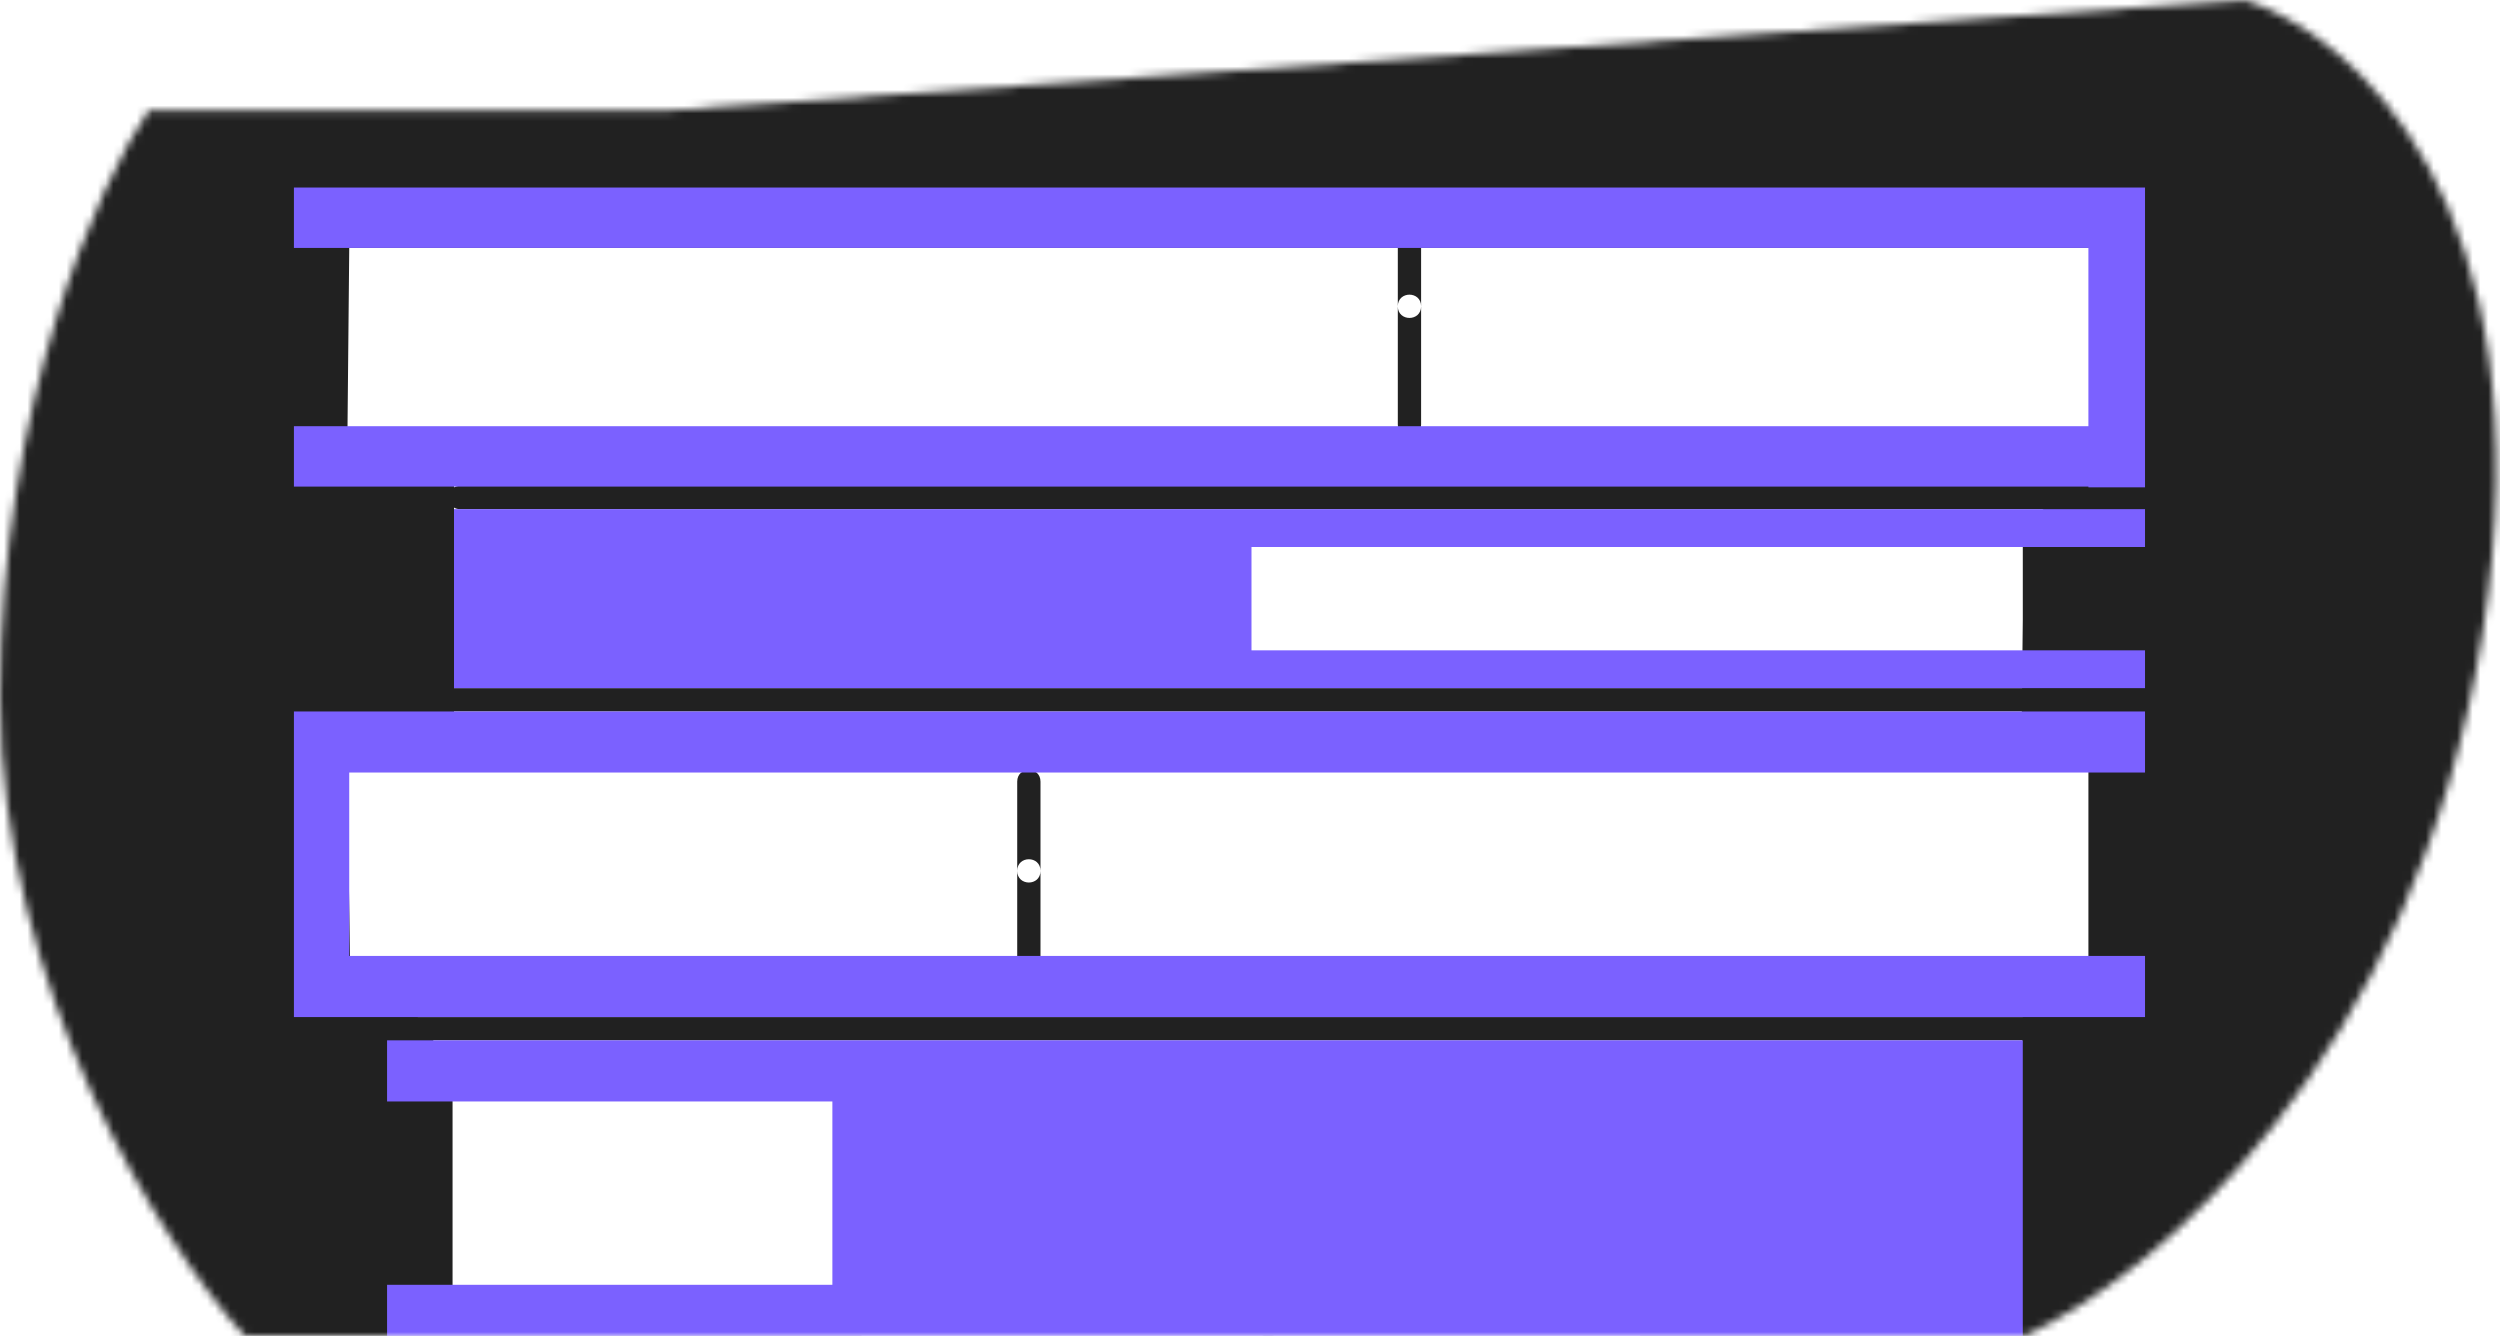 <svg width="320" height="171" viewBox="0 0 320 171" fill="none" xmlns="http://www.w3.org/2000/svg">
<mask id="mask0" mask-type="alpha" maskUnits="userSpaceOnUse" x="0" y="0" width="320" height="171">
<path d="M31.294 171H159.265H259.108C275.065 163.859 309.141 135.869 317.784 81.029C326.427 26.19 301.02 4.16 287.235 0L84.941 14.157H19C12.667 23.471 0 51.523 0 89.225C0 126.927 20.863 159.451 31.294 171Z" fill="#C4C4C4"/>
</mask>
<g mask="url(#mask0)">
<path fill-rule="evenodd" clip-rule="evenodd" d="M181.901 31.737V39.206V54.352C181.901 56.339 178.92 56.339 178.92 54.352V39.206C178.92 37.219 181.901 37.219 181.901 39.206C181.901 41.193 178.92 41.193 178.92 39.206V31.737H44.703L44.42 61.055H58.114V62.39C58.334 62.264 58.588 62.191 58.86 62.191H264.819L268.939 58.42V31.737H181.901ZM261.564 65.171H58.86C58.588 65.171 58.334 65.099 58.114 64.972V88.083H258.823L258.918 79.328V67.593L261.564 65.171ZM58.114 91.064V96.503H44.42L44.889 128.975C47.111 126.451 49.592 126.451 52.333 128.975C52.734 129.346 53.117 129.747 53.481 130.181H258.918L267.317 126.456V96.503H258.732L258.791 91.064H58.114ZM209.963 170.809L257.727 170.789L258.831 133.162H55.439C56.544 135.305 57.373 137.913 57.928 140.985V165.394L58.114 170.873L110.271 170.851V189.722L22.163 185.411C12.036 184.915 3.511 177.666 1.395 167.75C-22.948 53.678 -20.952 -11.445 7.383 -27.618C58.828 -56.982 63.353 9.529 88.373 3.961C113.393 -1.606 91.64 -66.798 144.336 -72.119C197.032 -77.44 183.641 -41.384 201.675 -15.207C219.709 10.971 231.877 -51.444 283.177 -51.259C340.198 -51.054 338.437 -10.725 338.437 27.581L322.529 189.82C321.967 195.554 317.004 199.838 311.249 199.556L209.7 194.587L209.963 170.809ZM161.956 170.829L162.647 170.829C163.302 170.984 163.791 171.573 163.793 172.275L164.194 332.179L176.91 313.392C177.371 312.71 178.298 312.531 178.979 312.993C179.661 313.454 179.839 314.381 179.378 315.062L164.361 337.25L188.41 337.237C189.233 337.237 189.901 337.904 189.901 338.727C189.901 339.55 189.235 340.217 188.412 340.218L136.194 340.246C135.371 340.246 134.703 339.58 134.703 338.757C134.703 337.934 135.37 337.266 136.193 337.266L160.99 337.252L143.335 315.301C142.819 314.66 142.921 313.722 143.562 313.206C144.204 312.69 145.142 312.792 145.658 313.433L161.216 332.777L160.812 172.283C160.81 171.578 161.299 170.986 161.956 170.829ZM-217.42 -53.97L-193.215 -110.3L-183.919 -113.876L-204.04 -64.112L-171.211 -111.153C-170.74 -111.828 -169.811 -111.993 -169.136 -111.522C-168.461 -111.051 -168.296 -110.122 -168.767 -109.447L-199.324 -65.662L-150.537 -108.407C-149.918 -108.95 -148.976 -108.887 -148.434 -108.268C-147.892 -107.649 -147.954 -106.708 -148.573 -106.166L-199.772 -61.307L-122.758 -116.607L-77.097 -19.915L-180.981 6.732C-186.19 15.071 -189.402 19.711 -190.808 20.89C-192.559 22.359 -194.59 23.401 -196.805 23.694C-199.726 24.082 -202.641 23.111 -205.365 20.592C-208.704 17.503 -210.296 13.874 -210.082 9.813C-214.362 10.113 -218.204 8.718 -221.515 5.656C-225.129 2.314 -226.682 -1.489 -226.061 -5.619L-232.322 -12.52C-236.498 -17.123 -237.379 -23.834 -234.533 -29.358C-230.025 -38.109 -225.405 -45.069 -220.661 -50.24C-219.512 -51.492 -218.432 -52.736 -217.42 -53.97ZM35.695 308.945L-67.641 309.947L-65.22 334.897H-36.565C-35.742 334.897 -35.075 335.564 -35.075 336.387C-35.075 337.21 -35.742 337.877 -36.565 337.877H-58.787C-54.273 339.117 -51.008 340.436 -48.967 341.859C-44.981 344.638 -45.285 348.19 -49.549 351.221C-53.516 354.041 -57.477 354.237 -61.095 351.714C-64.336 349.455 -67.259 345.042 -69.952 338.472L-113.712 345.895C-120.323 347.017 -125.853 351.54 -128.264 357.797L-129.068 359.883H14.106L48.846 329.353L35.695 308.945ZM-70.632 309.976L-105.16 310.311L-126.334 288.081L-88.105 219.567C-87.704 218.848 -87.961 217.941 -88.68 217.54C-89.399 217.139 -90.306 217.396 -90.707 218.115L-128.486 285.821L-128.503 285.804L-128.624 286.069L-139.975 306.413L-158.903 361.854C-159.109 362.458 -159.676 362.863 -160.313 362.863H-333.907C-334.953 362.863 -335.674 361.813 -335.297 360.837L-333.713 356.725C-330.924 349.487 -324.526 344.254 -316.879 342.957L-277.437 336.266C-283.882 334.412 -288.318 332.545 -290.798 330.616C-294.633 327.633 -294.143 324.101 -289.727 321.298C-285.618 318.689 -281.653 318.701 -278.171 321.41C-275.068 323.823 -272.391 328.351 -270.053 335L-251.063 310.311H-279.042L-215.744 194.955C-215.622 195.091 -215.473 195.208 -215.3 195.296C-214.565 195.666 -213.669 195.37 -213.299 194.635L-139.113 47.361C-138.743 46.626 -139.038 45.729 -139.773 45.359C-140.508 44.989 -141.404 45.285 -141.775 46.02L-215.96 193.294C-216.046 193.464 -216.096 193.642 -216.113 193.82L-254.236 153.793L-180.513 7.485L-109.963 8.268L-36.271 7.485V84.103L-69.822 157.475L32.726 299.575C33.087 299.667 33.407 299.892 33.613 300.213L37.182 305.75L39.461 308.909L39.219 308.911L52.047 328.818C52.446 329.438 52.332 330.257 51.778 330.744L15.651 362.492C15.379 362.731 15.029 362.863 14.667 362.863H-131.239C-132.285 362.863 -133.006 361.813 -132.63 360.837L-131.045 356.725C-128.256 349.487 -121.859 344.254 -114.211 342.957L-74.77 336.266C-81.215 334.412 -85.652 332.545 -88.131 330.616C-91.966 327.633 -91.477 324.101 -87.06 321.298C-82.951 318.689 -78.986 318.701 -75.504 321.41C-72.877 323.453 -70.556 327.011 -68.487 332.089L-70.632 309.976ZM-144.455 310.311H-247.303L-266.214 334.897H-239.232C-238.409 334.897 -237.741 335.564 -237.741 336.387C-237.741 337.21 -238.409 337.877 -239.232 337.877H-261.454C-256.939 339.117 -253.675 340.436 -251.634 341.859C-247.648 344.638 -247.952 348.19 -252.216 351.221C-256.183 354.041 -260.143 354.237 -263.762 351.714C-267.003 349.455 -269.925 345.042 -272.619 338.472L-316.38 345.895C-322.991 347.017 -328.521 351.54 -330.932 357.797L-331.736 359.883H-161.379L-144.455 310.311ZM-280.001 323.762C-282.444 321.861 -285.041 321.853 -288.13 323.814C-290.912 325.58 -291.058 326.638 -288.968 328.264C-286.496 330.187 -281.314 332.209 -273.502 334.254C-275.499 329.062 -277.686 325.563 -280.001 323.762ZM-262.058 349.269C-259.518 351.04 -256.924 350.912 -253.942 348.792C-251.257 346.883 -251.166 345.819 -253.338 344.304C-255.907 342.513 -261.188 340.765 -269.096 339.132C-266.831 344.212 -264.464 347.592 -262.058 349.269ZM-77.334 323.762C-79.778 321.861 -82.374 321.853 -85.463 323.814C-88.245 325.58 -88.392 326.638 -86.301 328.264C-83.829 330.187 -78.648 332.209 -70.836 334.254C-72.832 329.062 -75.019 325.563 -77.334 323.762ZM-59.391 349.269C-56.851 351.04 -54.258 350.912 -51.276 348.792C-48.59 346.883 -48.499 345.819 -50.672 344.304C-53.241 342.513 -58.521 340.765 -66.43 339.132C-64.164 344.212 -61.797 347.592 -59.391 349.269ZM110.271 284.255H50.062C41.138 284.255 33.642 277.544 32.659 268.675C31.377 257.108 35.018 248.075 43.582 241.575C61.72 227.809 71.111 246.902 78.475 245.001C85.839 243.1 75.498 218.922 88.443 210.822C101.388 202.723 104.812 219.044 109.756 227.368C109.931 227.664 110.103 227.922 110.271 228.144V284.255ZM209.042 254.1C209.653 253.999 210.287 253.506 210.98 252.499C215.856 245.423 219.232 231.549 231.999 238.434C244.765 245.319 246.748 267.249 254.01 268.865C261.272 270.481 273.696 246.922 291.583 258.623C301.21 264.921 303.166 275.346 297.45 289.897C294.815 296.606 288.337 301.015 281.129 301.005L208.524 300.909L209.042 254.1ZM-130.564 -166.918C-129.522 -167.097 -128.59 -168.032 -127.73 -169.947C-127.393 -170.698 -126.512 -171.033 -125.761 -170.696C-125.01 -170.36 -124.674 -169.478 -125.011 -168.727C-126.061 -166.386 -127.447 -164.838 -129.148 -164.215L-117.769 -142.488C-109.338 -135.203 -101.668 -133.929 -94.431 -138.451C-86.904 -143.154 -78.305 -146.365 -68.643 -148.086L-100.988 -203.129C-101.511 -204.019 -102.132 -204.822 -102.831 -205.532L-117.569 -198.042L-139.206 -193.302C-139.986 -190.425 -140.025 -187.341 -139.226 -184.359C-138.13 -185.333 -136.925 -186.199 -135.614 -186.956C-133.398 -188.236 -131.067 -189.095 -128.625 -189.532C-125.587 -190.075 -122.684 -188.052 -122.141 -185.014C-121.849 -183.379 -122.299 -181.699 -123.37 -180.429C-124.968 -178.533 -126.879 -176.943 -129.094 -175.664C-131.31 -174.385 -133.641 -173.525 -136.082 -173.089C-137.635 -172.811 -139.153 -173.204 -140.338 -174.06C-141.804 -171.726 -143.738 -168.646 -146.14 -164.821L-133.098 -169.079C-132.407 -169.305 -131.653 -168.998 -131.316 -168.354L-130.564 -166.918ZM-138.812 -176.653C-139.262 -177.99 -138.808 -179.471 -137.627 -180.209C-136.231 -181.081 -134.348 -180.586 -133.421 -179.103C-133.028 -178.473 -132.87 -177.766 -132.926 -177.094C-132.131 -177.419 -131.351 -177.803 -130.584 -178.245C-128.665 -179.353 -127.022 -180.72 -125.648 -182.35C-125.149 -182.942 -124.938 -183.727 -125.075 -184.49C-125.328 -185.907 -126.683 -186.851 -128.101 -186.598C-130.199 -186.223 -132.205 -185.483 -134.124 -184.375C-136.043 -183.267 -137.686 -181.901 -139.06 -180.271C-139.559 -179.678 -139.769 -178.894 -139.633 -178.131C-139.527 -177.538 -139.228 -177.027 -138.812 -176.653ZM-142.279 -176.574C-142.405 -176.902 -142.503 -177.247 -142.567 -177.606C-142.837 -179.117 -142.473 -180.667 -141.572 -181.896C-144.99 -191.262 -141.03 -201.943 -131.956 -206.695C-130.663 -207.372 -129.3 -207.908 -127.892 -208.291L-115.602 -211.639C-108.951 -213.45 -101.911 -210.582 -98.418 -204.639L-64.974 -147.725C-64.44 -146.816 -64.992 -145.656 -66.034 -145.497C-76.188 -143.945 -85.123 -140.753 -92.852 -135.924C-101.366 -130.603 -110.508 -132.178 -119.94 -140.426C-120.078 -140.547 -120.193 -140.693 -120.279 -140.856L-133.371 -165.855L-149.129 -160.71C-150.454 -160.277 -151.595 -161.738 -150.853 -162.919L-142.279 -176.574ZM-111.203 -169.424C-112.016 -169.295 -112.779 -169.849 -112.908 -170.662C-113.037 -171.475 -112.482 -172.239 -111.669 -172.367C-106.995 -173.108 -103.806 -177.497 -104.547 -182.171C-105.287 -186.845 -109.676 -190.034 -114.35 -189.294C-115.163 -189.165 -115.927 -189.719 -116.055 -190.532C-116.184 -191.345 -115.629 -192.109 -114.817 -192.237C-108.517 -193.235 -102.601 -188.937 -101.603 -182.637C-100.605 -176.337 -104.903 -170.421 -111.203 -169.424ZM-80.727 -55.378C-80.584 -54.567 -81.125 -53.794 -81.936 -53.651C-82.746 -53.508 -83.519 -54.05 -83.662 -54.86L-85.949 -67.832C-86.092 -68.642 -85.551 -69.415 -84.74 -69.558C-83.93 -69.701 -83.157 -69.16 -83.014 -68.349L-80.727 -55.378ZM-68.534 -13.501C-68.2 -12.749 -68.538 -11.868 -69.29 -11.534C-70.042 -11.199 -70.922 -11.537 -71.257 -12.289C-76.412 -23.871 -73.102 -34.953 -61.56 -45.226C-60.945 -45.773 -60.003 -45.718 -59.456 -45.104C-58.909 -44.489 -58.964 -43.547 -59.578 -43C-70.213 -33.534 -73.12 -23.803 -68.534 -13.501ZM-66.365 -63.406C-66.288 -62.587 -66.889 -61.86 -67.709 -61.782C-68.528 -61.705 -69.255 -62.306 -69.332 -63.126L-71.496 -86.016C-71.573 -86.835 -70.972 -87.562 -70.153 -87.64C-69.333 -87.717 -68.606 -87.116 -68.529 -86.297L-66.365 -63.406ZM-195.307 -40.699L-222.969 -5.9C-222.975 -5.893 -222.981 -5.886 -222.987 -5.878C-222.992 -5.841 -222.999 -5.803 -223.007 -5.766C-223.719 -2.425 -222.593 0.599 -219.492 3.468C-216.367 6.358 -212.799 7.396 -208.644 6.628C-208.32 6.568 -208.009 6.616 -207.741 6.743L-187.406 -21.566C-187.087 -26.701 -187.617 -30.706 -188.953 -33.573C-190.108 -36.052 -192.219 -38.432 -195.307 -40.699ZM-197.519 -42.706L-202.895 -55.254C-203.272 -56.135 -203.884 -56.894 -204.664 -57.45C-207.011 -59.12 -210.267 -58.572 -211.938 -56.225C-213.813 -53.591 -215.989 -50.925 -218.465 -48.225C-223.012 -43.269 -227.489 -36.524 -231.884 -27.994C-234.161 -23.574 -233.456 -18.205 -230.115 -14.523L-224.682 -8.535L-197.519 -42.706ZM-185.675 -18.867L-206.245 9.768C-206.464 10.074 -206.779 10.272 -207.119 10.351C-207.17 13.359 -205.928 16.011 -203.341 18.404C-201.258 20.331 -199.223 21.009 -197.197 20.74C-195.613 20.53 -194.075 19.741 -192.724 18.607C-191.304 17.416 -186.469 10.117 -178.623 -2.786C-178.895 -6.871 -179.483 -9.864 -180.352 -11.727C-181.142 -13.424 -182.922 -15.82 -185.675 -18.867ZM-210.179 -49.702C-210.94 -49.389 -211.811 -49.752 -212.124 -50.513C-212.437 -51.275 -212.074 -52.145 -211.313 -52.459C-207.678 -53.954 -204.56 -52.625 -202.425 -48.815C-200.273 -44.976 -200.787 -41.727 -204.076 -39.774C-204.783 -39.354 -205.698 -39.587 -206.118 -40.295C-206.538 -41.002 -206.305 -41.917 -205.597 -42.337C-203.832 -43.385 -203.604 -44.823 -205.025 -47.358C-206.462 -49.922 -208.025 -50.589 -210.179 -49.702ZM-199.614 -28.616C-200.375 -28.303 -201.246 -28.666 -201.559 -29.427C-201.873 -30.189 -201.509 -31.059 -200.748 -31.372C-197.113 -32.868 -193.995 -31.539 -191.86 -27.729C-189.709 -23.89 -190.222 -20.641 -193.511 -18.688C-194.219 -18.268 -195.133 -18.501 -195.553 -19.209C-195.973 -19.916 -195.74 -20.831 -195.033 -21.251C-193.267 -22.299 -193.04 -23.737 -194.46 -26.272C-195.897 -28.836 -197.46 -29.503 -199.614 -28.616ZM-189.017 -8.635C-189.778 -8.322 -190.649 -8.685 -190.962 -9.446C-191.275 -10.207 -190.912 -11.078 -190.151 -11.391C-186.516 -12.887 -183.398 -11.558 -181.263 -7.748C-179.111 -3.908 -179.625 -0.659 -182.914 1.293C-183.621 1.714 -184.536 1.48 -184.956 0.773C-185.376 0.065 -185.143 -0.849 -184.435 -1.269C-182.67 -2.318 -182.442 -3.756 -183.863 -6.291C-185.3 -8.855 -186.863 -9.521 -189.017 -8.635ZM130.203 111.473C130.203 109.486 133.183 109.486 133.183 111.473V122.9C133.183 124.887 130.203 124.887 130.203 122.9V111.473V100.046C130.203 98.059 133.183 98.059 133.183 100.046V111.473C133.183 113.46 130.203 113.46 130.203 111.473Z" fill="#212121"/>
<path fill-rule="evenodd" clip-rule="evenodd" d="M-138.888 -104.913L-148.258 -106.562C-148.128 -106.85 -148.075 -107.093 -148.098 -107.291C-148.143 -107.662 -148.23 -108.212 -148.761 -108.541C-149.48 -108.988 -150.15 -108.74 -150.974 -108.009C-151.155 -107.849 -151.465 -107.58 -151.905 -107.204L-168.511 -110.135C-168.486 -110.417 -168.529 -110.68 -168.64 -110.923C-168.691 -111.036 -168.754 -111.139 -168.828 -111.233L-160.504 -128.499C-158.68 -132.281 -155.445 -135.196 -151.494 -136.617L-74.408 -164.332L-28.955 -144.23C-24.694 -142.346 -21.36 -138.842 -19.69 -134.493L32.26 0.814L-33.086 13.758L-41.331 8.304H-181.984L-180.981 6.723L-102.049 -13.441C-98.627 -10.797 -95.225 -8.432 -92.397 -6.828C-81.232 -0.491 -65.379 5.035 -57.965 -1.934C-54.691 -5.011 -51.784 -9.366 -49.245 -14.997C-46.771 -20.481 -45.972 -26.574 -46.948 -32.51L-56.697 -91.835C-57.211 -94.959 -60.16 -97.076 -63.284 -96.562C-64.551 -96.354 -65.711 -95.726 -66.579 -94.78C-67.931 -93.306 -69.123 -90.926 -70.155 -87.64C-71.652 -90.957 -75.555 -92.432 -78.872 -90.935C-79.563 -90.623 -80.195 -90.195 -80.74 -89.668C-81.883 -88.563 -82.754 -87.368 -83.352 -86.082C-84.907 -82.739 -85.518 -77.158 -85.184 -69.341L-105.371 -81.445C-105.683 -81.632 -106.014 -81.758 -106.352 -81.825L-122.76 -116.607L-138.888 -104.913ZM44.701 91.064H274.563V98.887H44.701V122.358H274.563V130.181H44.701H37.622V91.064H44.701ZM267.315 62.286H37.622V54.554H267.315V31.737H37.622V24.005H267.315H274.563V62.377H267.315V62.286ZM58.112 70.014V65.171H274.563V70.014H160.191V83.24H274.563V88.083H58.112V83.24V70.014ZM258.916 140.985V172.279H119.583H49.544V164.456H106.544V140.985H49.544V133.162H258.916V140.985Z" fill="#7B61FF"/>
</g>
</svg>
